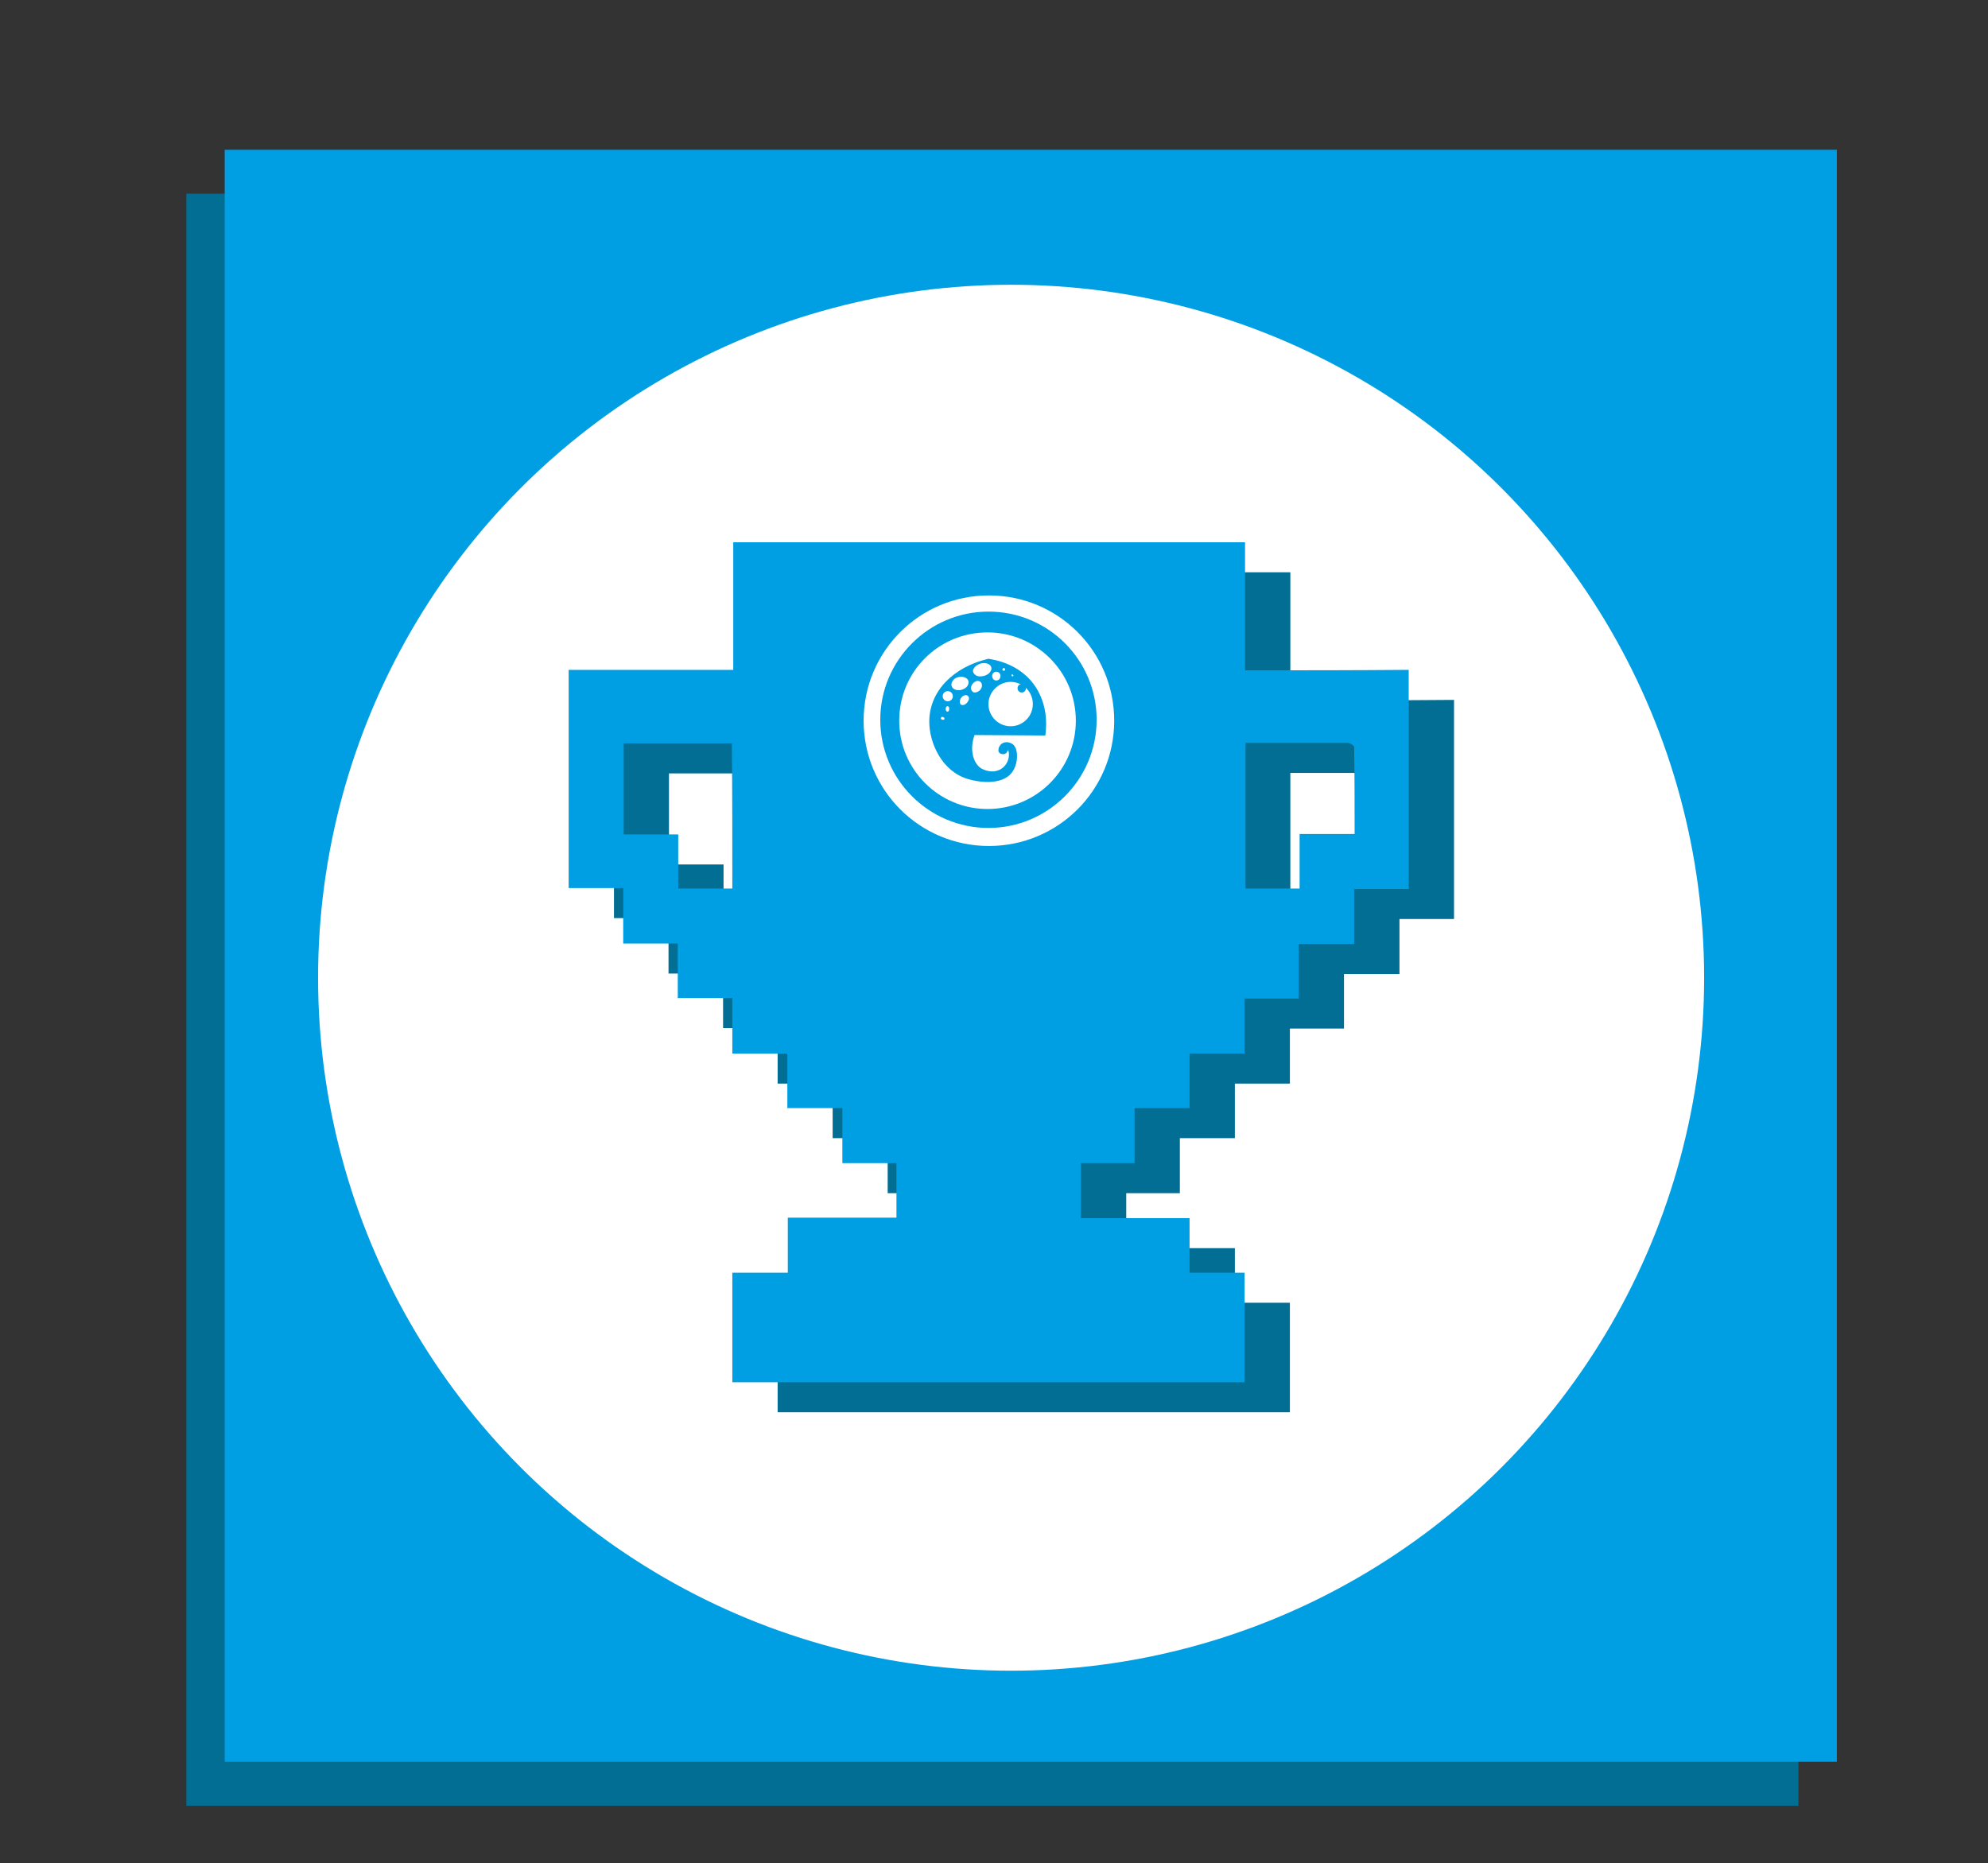 <?xml version="1.0" encoding="utf-8"?>
<!-- Generator: Adobe Illustrator 25.4.1, SVG Export Plug-In . SVG Version: 6.00 Build 0)  -->
<svg version="1.1" id="Camada_1" xmlns="http://www.w3.org/2000/svg" xmlns:xlink="http://www.w3.org/1999/xlink" x="0px" y="0px"
	 viewBox="0 0 430 403" style="enable-background:new 0 0 430 403;" xml:space="preserve">
<rect x="0" y="0" width="430" height="403" fill="#333333" stroke="none"/>
<style type="text/css">
	.st0{fill:#026E93;}
	.st1{fill:#009FE3;}
	.st2{fill:#FFFFFF;}
</style>
<g>
	<rect x="40.3" y="41.9" class="st0" width="348.7" height="348.7"/>
	<rect x="48.6" y="32.4" class="st1" width="348.7" height="348.7"/>
</g>
<g>
	<circle class="st2" cx="218.7" cy="211.5" r="149.9"/>
	<g>
		<path class="st0" d="M279.1,151.5c0-9.3,0-18.4,0-27.7c-37,0-73.8,0-110.7,0c0,9.2,0,18.2,0,27.6c-12,0-23.8,0-35.6,0
			c0,15.7,0,31.5,0,47.2c3.9,0,7.8,0,11.8,0c0,4.2,0,8,0,12c4,0,7.8,0,11.8,0c0,4,0,7.8,0,11.8c4,0,7.8,0,11.8,0c0,4.1,0,7.9,0,12
			c4,0,7.9,0,11.9,0c0,4,0,7.8,0,11.8c4,0,7.8,0,11.9,0c0,4,0,7.9,0,11.9c4,0,7.9,0,11.7,0c0,4,0,7.8,0,11.8c-7.8,0-15.5,0-23.5,0
			c0,4,0,7.9,0,11.9c-4.1,0-7.9,0-12,0c0,8,0,15.9,0,23.7c36.9,0,73.9,0,110.8,0c0-7.8,0-15.6,0-23.7c-4,0-7.9,0-11.9,0
			c0-4,0-7.9,0-11.8c-7.9,0-15.7,0-23.5,0c0-4,0-7.9,0-11.9c3.8,0,7.6,0,11.6,0c0-4,0-7.9,0-11.9c4,0,7.9,0,11.9,0c0-4,0-7.8,0-11.8
			c4,0,7.8,0,11.9,0c0-4.1,0-7.9,0-11.9c4,0,7.8,0,11.7,0c0-3.9,0-7.7,0-11.8c4.1,0,7.9,0,12,0c0-4,0-7.9,0-11.9c4,0,7.8,0,11.8,0
			c0-15.9,0-31.5,0-47.4C302.8,151.5,291,151.5,279.1,151.5z M168.2,198.7c-3.9,0-7.7,0-11.7,0c0-3.9,0-7.7,0-11.7
			c-4,0-7.8,0-11.8,0c0-6.6,0-13.1,0-19.7c7.8,0,15.5,0,23.4,0C168.2,177.8,168.2,188.2,168.2,198.7z M223.6,189.5
			c-15,0-27.1-12.1-27.1-27.1c0-15,12.1-27.1,27.1-27.1c15,0,27.1,12.1,27.1,27.1C250.7,177.4,238.6,189.5,223.6,189.5z
			 M302.7,186.9c-4,0-7.8,0-11.9,0c0,4,0,7.9,0,11.8c-4,0-7.8,0-11.7,0c0-10.4,0-20.9,0-31.5c4.6,0,9.1,0,13.6,0c2.8,0,5.7,0,8.5,0
			c0.5,0,1.4,0.6,1.4,0.9C302.7,174.4,302.7,180.6,302.7,186.9z"/>
		<ellipse class="st2" cx="212.6" cy="158.1" rx="38.9" ry="34"/>
		<g>
			<g>
				<g>
					<g>
						<path class="st1" d="M213.8,132.3c-12.9,0-23.4,10.5-23.4,23.4c0,12.9,10.5,23.4,23.4,23.4s23.4-10.5,23.4-23.4
							C237.2,142.8,226.8,132.3,213.8,132.3z M213.6,175c-10.5,0-19.1-8.5-19.1-19.1s8.5-19.1,19.1-19.1c10.5,0,19.1,8.5,19.1,19.1
							S224.1,175,213.6,175z"/>
					</g>
				</g>
			</g>
			<g>
				<path class="st1" d="M226.1,159.1c0.2-1.5,0.6-5.2-1.3-9.1c-3.2-6.5-10-7.3-11-7.5c-7.7,1.8-12.8,7.1-12.8,13.6
					c0,4.6,2.7,10.7,8.3,12.4c3,0.9,7.5,1.2,9.5-1.3c0.9-1.1,1.4-3,1.1-4.6c-0.1-0.7-0.4-1.1-0.6-1.4c-0.6-0.6-1.7-0.9-2.5-0.4
					c-0.1,0-0.6,0.4-0.8,1.1c0,0.2-0.1,0.5,0,0.7c0.2,0.5,1,0.7,1.5,0.4c0.4-0.2,0.4-0.7,0.5-0.7c0.2,0,0.4,1.2,0,2.2
					c-0.5,1.5-1.9,2.1-2,2.1c-1.4,0.6-2.9,0.1-3.8-0.4c-1.8-1.2-2.5-4.2-1.4-7.2L226.1,159.1z M218.9,145.9c0.1,0,0.3,0.1,0.3,0.2
					c0,0.1-0.1,0.2-0.2,0.2c-0.1,0-0.2-0.1-0.2-0.2C218.7,146,218.8,145.9,218.9,145.9z M221.8,148.7c1,0.9,1.6,2.2,1.6,3.6
					c0,2.7-2.2,4.8-4.8,4.8c-2.7,0-4.8-2.2-4.8-4.8s2.2-4.8,4.8-4.8c0.8,0,1.6,0.2,2.3,0.6 M217.1,144.5c0.1,0,0.3,0.1,0.3,0.3
					c0,0.2-0.1,0.3-0.3,0.3c-0.1,0-0.3-0.1-0.3-0.3C216.9,144.6,217,144.5,217.1,144.5z M215.5,145.3c0.5,0,0.9,0.4,0.9,0.9
					c0,0.6-0.4,1-0.9,1c-0.5,0-0.9-0.4-0.9-1C214.6,145.7,215,145.3,215.5,145.3z M210.7,144.5c0.3-0.5,0.9-0.8,1.5-1
					c0.5-0.1,1-0.1,1.5,0.1c0.7,0.3,1,1,0.5,1.7c-0.3,0.5-0.8,0.7-1.3,0.9c-0.5,0.1-1.1,0.2-1.6,0
					C210.5,145.8,210.2,145.1,210.7,144.5z M203.9,155.7c-0.2,0-0.4-0.2-0.4-0.3c0-0.2,0.2-0.4,0.4-0.3c0.2,0,0.4,0.2,0.4,0.4
					C204.3,155.6,204.2,155.7,203.9,155.7z M205.2,153.8c-0.1,0.2-0.4,0.2-0.5,0c-0.2-0.2-0.2-0.7,0-0.9c0.1-0.2,0.3-0.2,0.5,0
					c0.1,0.1,0.1,0.3,0.1,0.5C205.3,153.5,205.3,153.6,205.2,153.8z M205,151.7c-0.6,0-1.1-0.5-1.1-1.1c0-0.6,0.5-1.1,1.1-1.1
					c0.6,0,1.1,0.5,1.1,1.1C206.1,151.2,205.6,151.7,205,151.7z M206.7,149.2c-1-0.3-1.2-1.3-0.5-2.1c0.4-0.5,1.1-0.7,1.7-0.7
					c0.4,0,0.8,0.1,1.1,0.3c0.5,0.3,0.6,0.9,0.4,1.4c-0.2,0.5-0.6,0.8-1.1,1C207.8,149.3,207.3,149.4,206.7,149.2z M208.4,152.5
					c-0.5,0.1-0.8-0.2-0.8-0.7c0-0.6,0.5-1.3,1.1-1.4c0.4-0.1,0.8,0.1,0.9,0.6C209.6,151.6,209,152.4,208.4,152.5z M210,148.8
					c0.1-0.7,0.6-1.3,1.3-1.5c0.6-0.1,1.1,0.3,1.1,1c0,0.8-0.8,1.5-1.6,1.5C210.4,149.8,210,149.3,210,148.8z"/>
				<path class="st1" d="M220.6,148.3"/>
				<path class="st1" d="M220.9,148c-0.5,0-0.8,0.4-0.8,0.9c0,0.5,0.4,0.9,0.9,0.9c0.5,0,0.9-0.4,0.9-0.9c0-0.1,0-0.2,0-0.3"/>
			</g>
		</g>
		<path class="st1" d="M269.3,145c0-9.3,0-18.4,0-27.7c-37,0-73.8,0-110.7,0c0,9.2,0,18.2,0,27.6c-12,0-23.8,0-35.6,0
			c0,15.7,0,31.5,0,47.2c3.9,0,7.8,0,11.8,0c0,4.2,0,8,0,12c4,0,7.8,0,11.8,0c0,4,0,7.8,0,11.8c4,0,7.8,0,11.8,0c0,4.1,0,7.9,0,12
			c4,0,7.9,0,11.9,0c0,4,0,7.8,0,11.8c4,0,7.8,0,11.9,0c0,4,0,7.9,0,11.9c4,0,7.9,0,11.7,0c0,4,0,7.8,0,11.8c-7.8,0-15.5,0-23.5,0
			c0,4,0,7.9,0,11.9c-4.1,0-7.9,0-12,0c0,8,0,15.9,0,23.7c36.9,0,73.9,0,110.8,0c0-7.8,0-15.6,0-23.7c-4,0-7.9,0-11.9,0
			c0-4,0-7.9,0-11.8c-7.9,0-15.7,0-23.5,0c0-4,0-7.9,0-11.9c3.8,0,7.6,0,11.6,0c0-4,0-7.9,0-11.9c4,0,7.9,0,11.9,0c0-4,0-7.8,0-11.8
			c4,0,7.8,0,11.9,0c0-4.1,0-7.9,0-11.9c4,0,7.8,0,11.7,0c0-3.9,0-7.7,0-11.8c4.1,0,7.9,0,12,0c0-4,0-7.9,0-11.9c4,0,7.8,0,11.8,0
			c0-15.9,0-31.5,0-47.4C293,145,281.3,145,269.3,145z M158.4,192.2c-3.9,0-7.7,0-11.7,0c0-3.9,0-7.7,0-11.7c-4,0-7.8,0-11.8,0
			c0-6.6,0-13.1,0-19.7c7.8,0,15.5,0,23.4,0C158.4,171.3,158.4,181.7,158.4,192.2z M213.9,183c-15,0-27.1-12.1-27.1-27.1
			c0-15,12.1-27.1,27.1-27.1c15,0,27.1,12.1,27.1,27.1C241,170.9,228.9,183,213.9,183z M293,180.4c-4,0-7.8,0-11.9,0
			c0,4,0,7.9,0,11.8c-4,0-7.8,0-11.7,0c0-10.4,0-20.9,0-31.5c4.6,0,9.1,0,13.6,0c2.8,0,5.7,0,8.5,0c0.5,0,1.4,0.6,1.4,0.9
			C293,167.9,293,174.1,293,180.4z"/>
	</g>
</g>
</svg>
